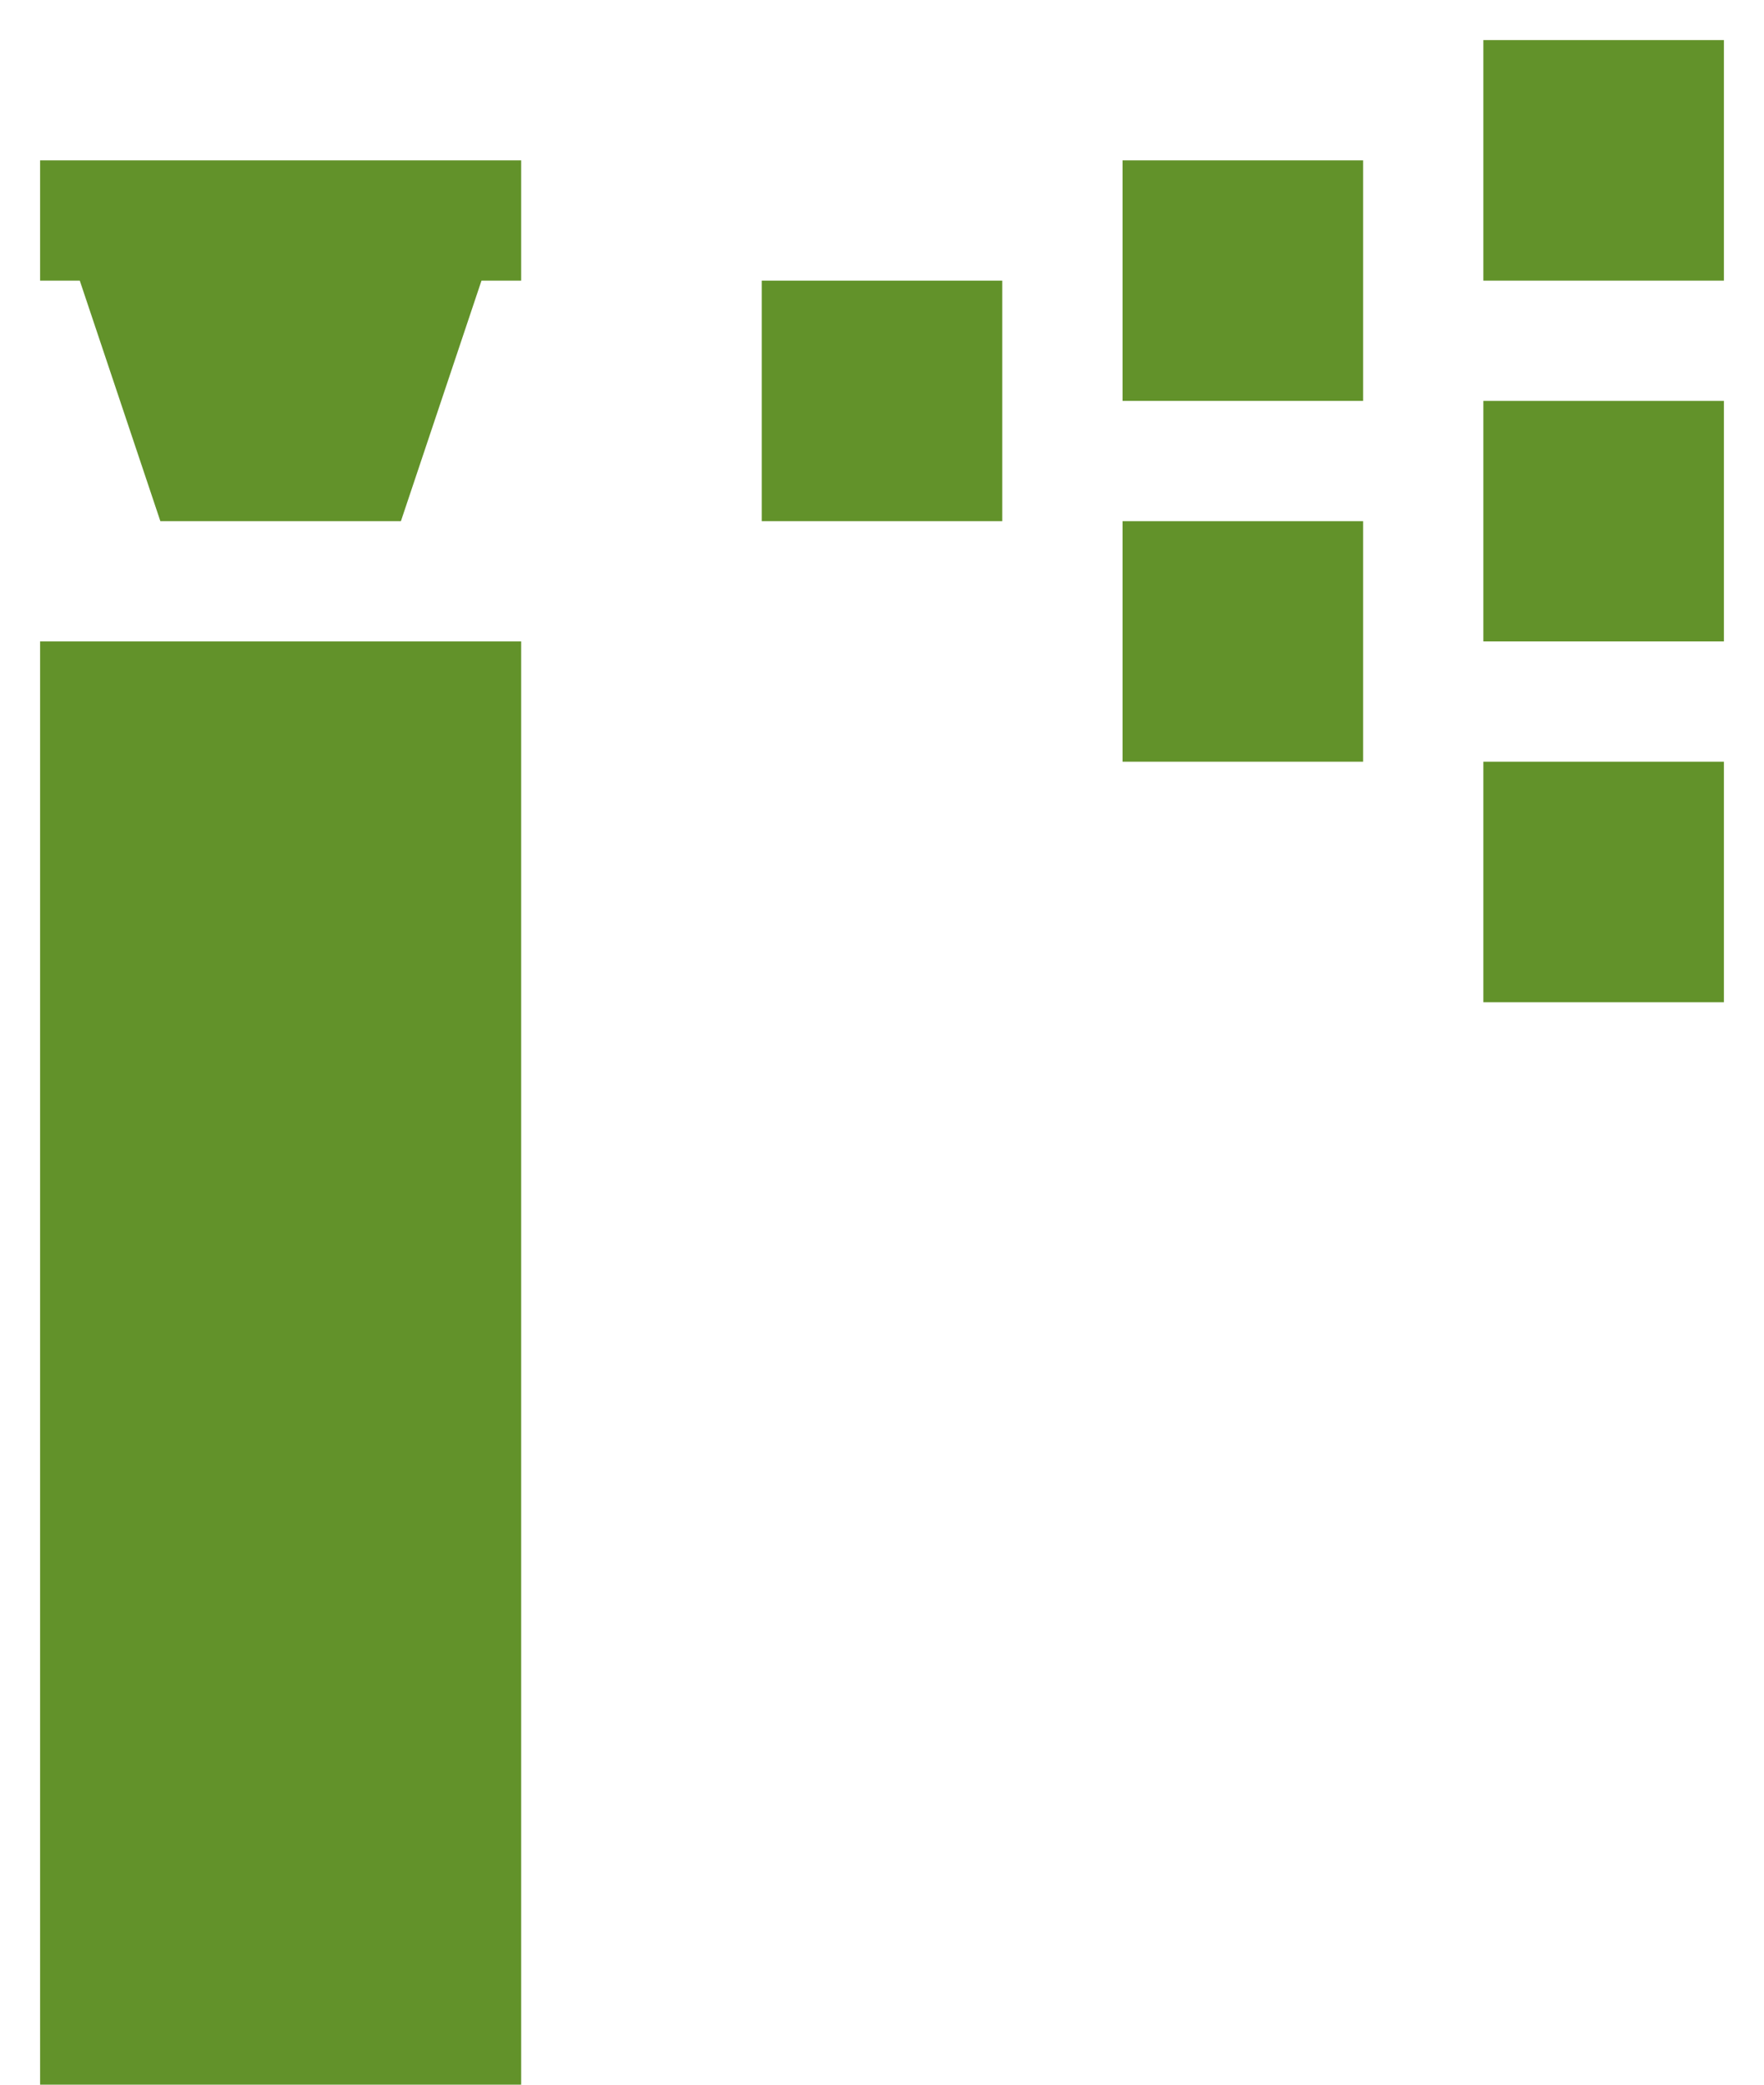 <svg width="22" height="26" viewBox="0 0 22 26" fill="none" xmlns="http://www.w3.org/2000/svg">
<path d="M9.5 3.5H12.5V6.5H9.5V3.5ZM0.5 26H6.5V8H0.5V26ZM14 9.5H17V6.5H14V9.5ZM18.5 8H21.5V5H18.5V8ZM18.5 0.5V3.5H21.5V0.5H18.5ZM14 5H17V2H14V5ZM18.5 12.5H21.5V9.5H18.5V12.5ZM0.5 3.5H0.995L2 6.5H5L6.005 3.5H6.5V2H0.5V3.5Z" fill="#62922A"/>
</svg>
